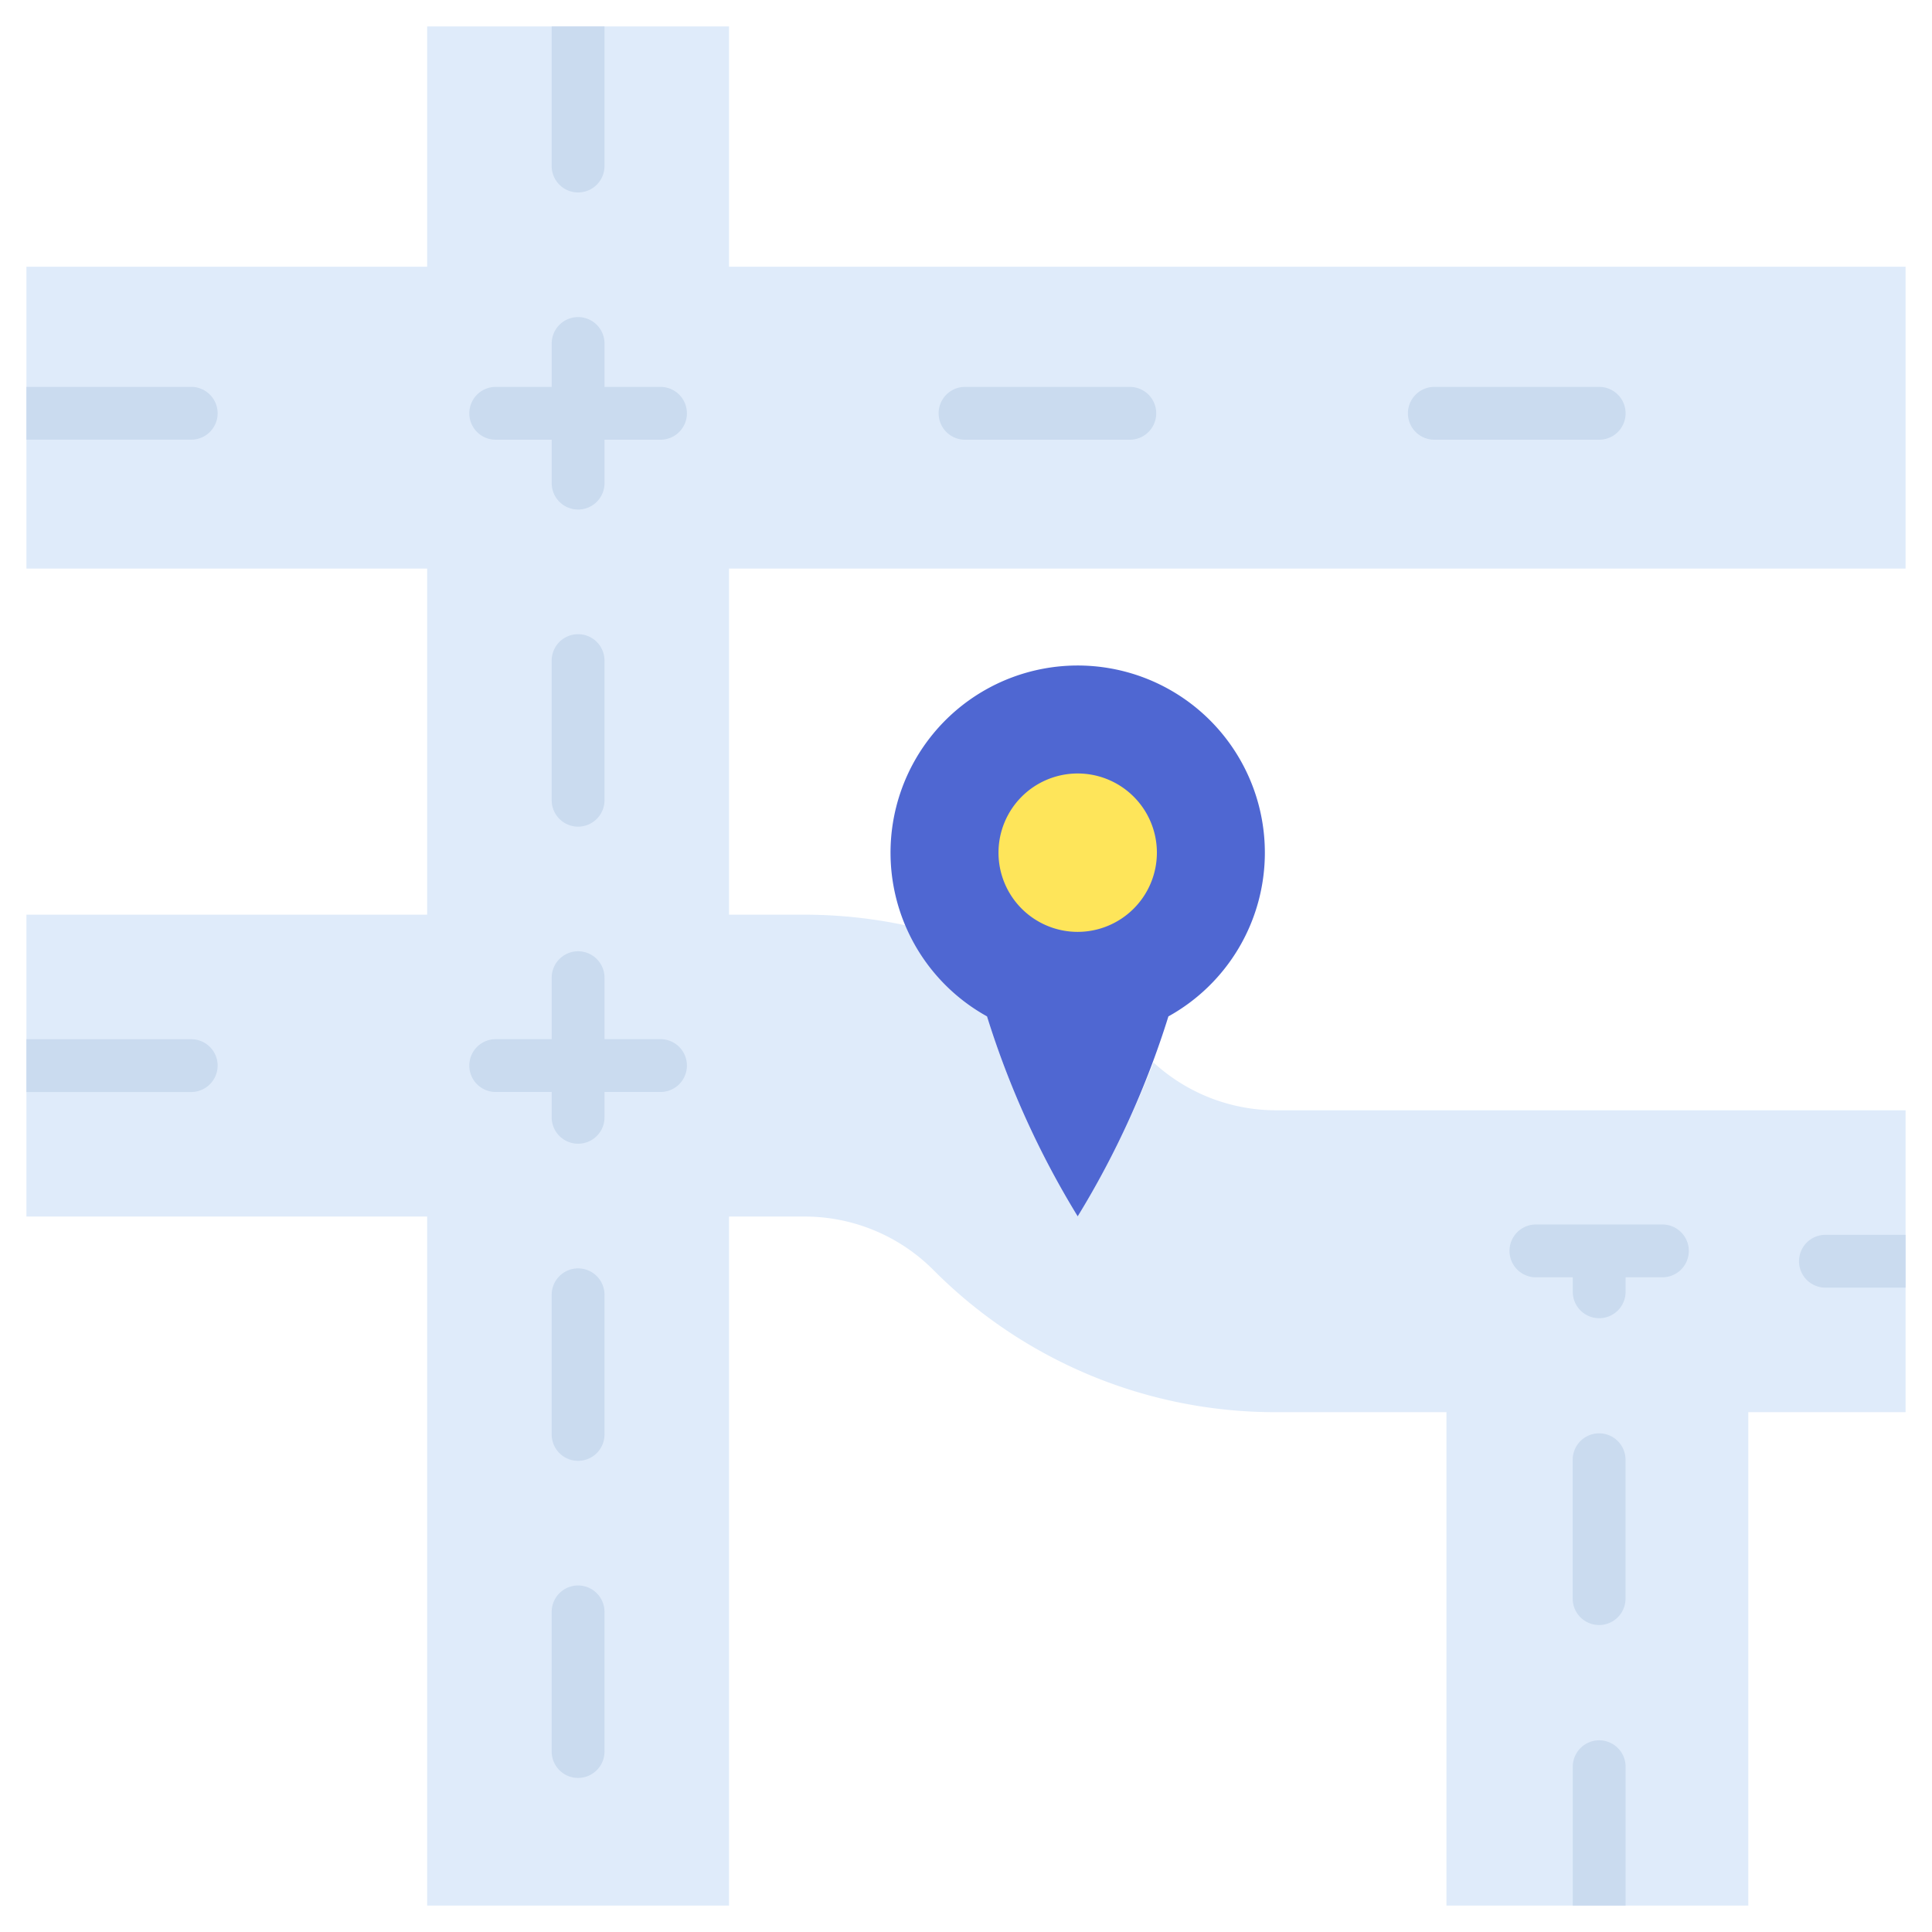 <svg id="Layer_2" height="512" viewBox="0 0 128 128" width="512" xmlns="http://www.w3.org/2000/svg" data-name="Layer 2"><path d="m48.3 37.67v22.93h4.98a32.32 32.32 0 0 1 6.69.7 12.411 12.411 0 0 0 5.42 6.04 59.026 59.026 0 0 0 6.01 13.25 65.259 65.259 0 0 0 5.02-10.2 12.007 12.007 0 0 0 8.15 3.17h41.68v20h-10.42v32.69h-20v-32.69h-11.26a31.921 31.921 0 0 1 -22.72-9.41 12.034 12.034 0 0 0 -8.57-3.55h-4.98v45.65h-20v-45.65h-26.55v-20h26.55v-22.93h-26.55v-20h26.55v-15.92h20v15.92h77.95v20z" fill="#dfebfa"/><path d="m83.8 56.492a12.4 12.4 0 1 0 -18.408 10.847 58.865 58.865 0 0 0 6.008 13.247 58.846 58.846 0 0 0 6.01-13.247 12.4 12.4 0 0 0 6.39-10.847z" fill="#4f67d2"/><path d="m71.4 61.739a5.247 5.247 0 1 1 5.247-5.247 5.253 5.253 0 0 1 -5.247 5.247z" fill="#fee55a"/><g fill="#cadbef"><path d="m40.05 1.75v9.25a1.75 1.75 0 0 1 -3.5 0v-9.25z"/><path d="m38.3 54.767a1.75 1.75 0 0 0 1.75-1.75v-9.25a1.75 1.75 0 0 0 -3.5 0v9.25a1.751 1.751 0 0 0 1.75 1.75z"/><path d="m38.3 84.034a1.75 1.75 0 0 0 -1.75 1.75v9.25a1.75 1.75 0 0 0 3.5 0v-9.25a1.749 1.749 0 0 0 -1.75-1.75z"/><path d="m38.3 105.042a1.751 1.751 0 0 0 -1.75 1.75v9.25a1.75 1.75 0 0 0 3.5 0v-9.25a1.75 1.75 0 0 0 -1.75-1.75z"/><path d="m107.7 117.05v9.2h-3.5v-9.2a1.75 1.75 0 0 1 3.5 0z"/><path d="m105.945 94.962a1.751 1.751 0 0 0 -1.75 1.75v9.2a1.75 1.75 0 0 0 3.5 0v-9.2a1.75 1.75 0 0 0 -1.75-1.75z"/><path d="m14.42 27.38a1.752 1.752 0 0 1 -1.75 1.75h-10.92v-3.5h10.92a1.758 1.758 0 0 1 1.75 1.75z"/><path d="m43.76 25.633h-3.709v-2.875a1.75 1.75 0 1 0 -3.5 0v2.875h-3.708a1.75 1.75 0 0 0 0 3.5h3.708v2.875a1.75 1.75 0 0 0 3.5 0v-2.875h3.709a1.75 1.75 0 0 0 0-3.5z"/><path d="m74.853 25.633h-10.917a1.75 1.75 0 0 0 0 3.5h10.917a1.75 1.75 0 0 0 0-3.5z"/><path d="m107.7 27.383a1.75 1.75 0 0 0 -1.75-1.75h-10.921a1.75 1.75 0 0 0 0 3.5h10.916a1.749 1.749 0 0 0 1.755-1.75z"/><path d="m126.25 81.81v3.5h-5.31a1.75 1.75 0 0 1 0-3.5z"/><path d="m110.133 81.125h-8.375a1.75 1.75 0 1 0 0 3.5h2.442v.959a1.75 1.75 0 0 0 3.5 0v-.959h2.438a1.75 1.75 0 0 0 0-3.5z"/><path d="m14.42 70.6a1.758 1.758 0 0 1 -1.75 1.75h-10.92v-3.5h10.92a1.752 1.752 0 0 1 1.75 1.75z"/><path d="m43.76 68.847h-3.709v-4.072a1.75 1.75 0 1 0 -3.5 0v4.072h-3.708a1.75 1.75 0 0 0 0 3.5h3.708v1.678a1.75 1.75 0 0 0 3.5 0v-1.678h3.709a1.75 1.75 0 1 0 0-3.5z"/></g></svg>